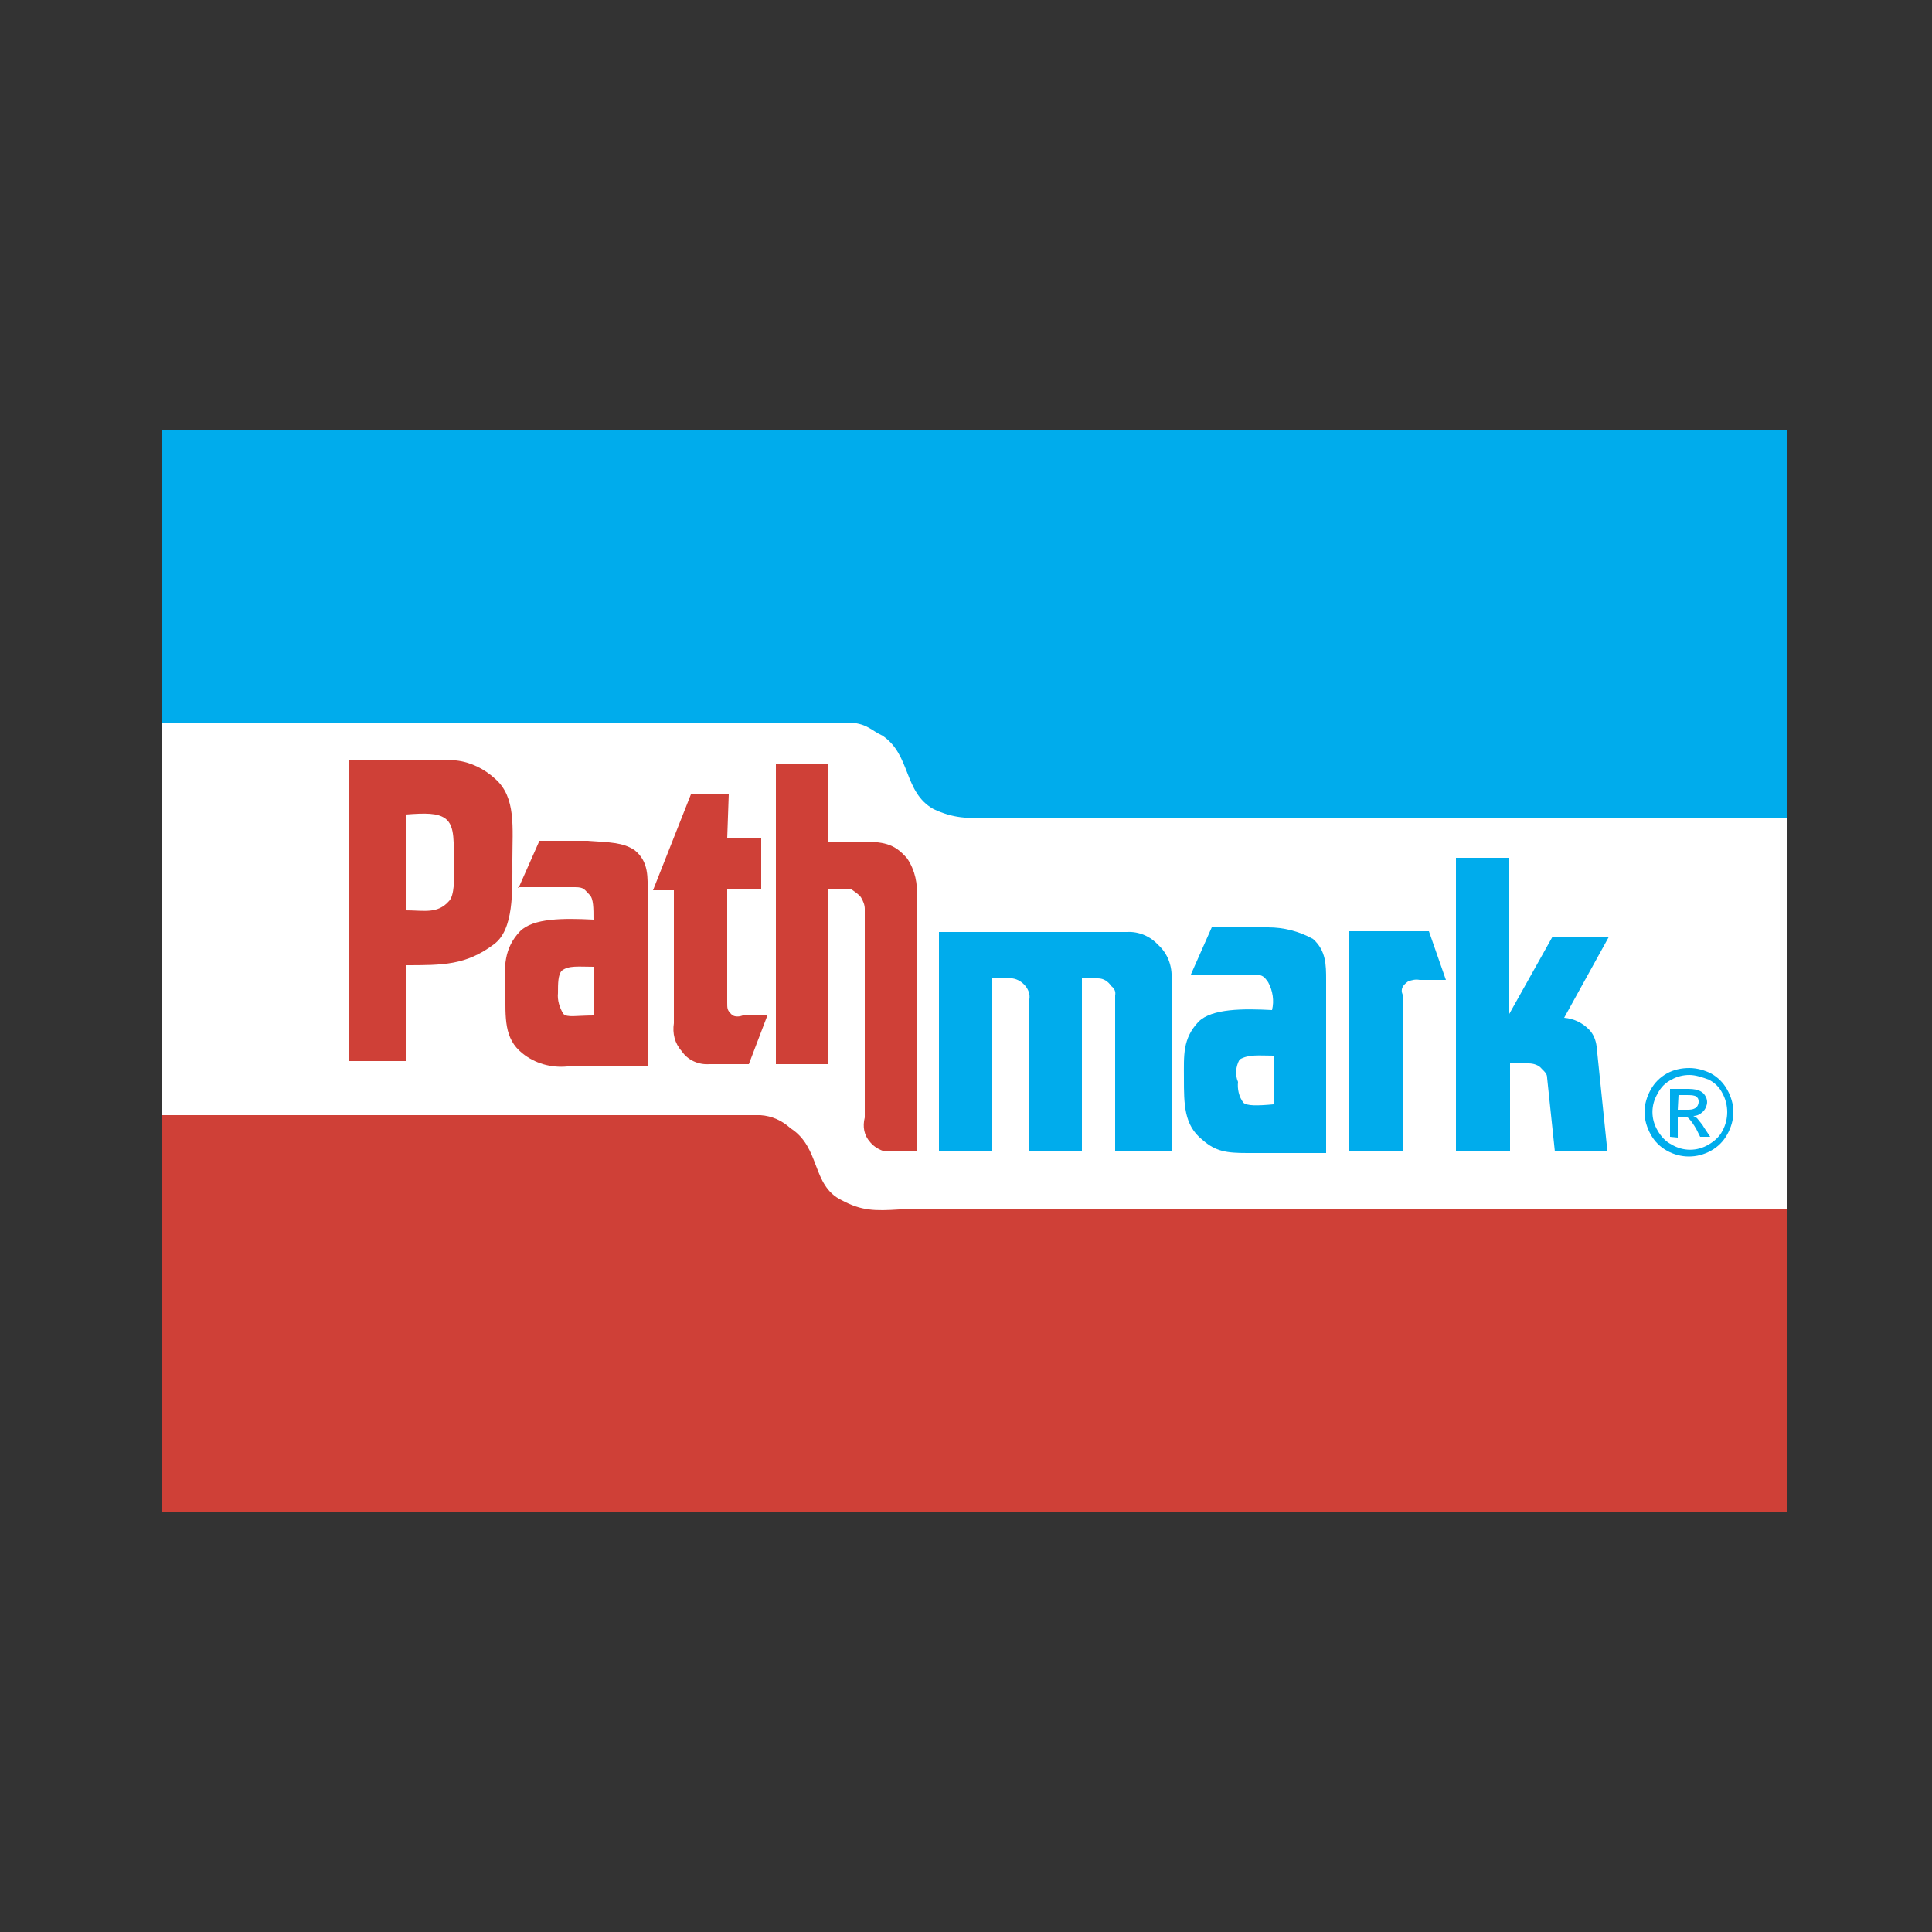 <?xml version="1.0" encoding="utf-8"?>
<!-- Generator: Adobe Illustrator 21.1.0, SVG Export Plug-In . SVG Version: 6.00 Build 0)  -->
<svg version="1.1" id="Layer_1" xmlns="http://www.w3.org/2000/svg" xmlns:xlink="http://www.w3.org/1999/xlink" x="0px" y="0px"
	 viewBox="0 0 250 250" style="enable-background:new 0 0 250 250;" xml:space="preserve">
<rect x="0" y="0" width="250" height="250" fill="#333333" stroke="none"/>
<style type="text/css">
	.st0{fill:#FFFFFF;}
	.st1{fill:#00ACEC;}
	.st2{fill:#CF4037;}
</style>
<title>Grocery</title>
<path class="st0" d="M20.9,195.6h210.3v-140H20.9V195.6z"/>
<path class="st1" d="M231.1,105.9H128.3c-3.2,0-4.9,0-7.5-1.2c-3.9-2.2-2.9-7-6.6-9.5c-1.5-0.7-1.9-1.5-4.1-1.7H20.9V55.6h210.3
	V105.9L231.1,105.9z"/>
<path class="st2" d="M45.2,137.3V98.4H59c1.9,0.2,3.7,1.1,5.1,2.4c2.7,2.4,2.2,6.3,2.2,10.5c0,4.1,0.2,9-2.4,10.9
	c-3.6,2.7-6.6,2.7-11.4,2.7v12.4L45.2,137.3L45.2,137.3z"/>
<path class="st0" d="M52.5,105.4v12.4c2.4,0,4.1,0.5,5.6-1.2c0.7-0.7,0.7-2.9,0.7-5.1c-0.2-2.2,0.2-4.6-1.2-5.6
	C56.6,105.2,55.1,105.2,52.5,105.4L52.5,105.4z"/>
<path class="st2" d="M67.1,114.9l2.7-6.1H76c2.9,0.2,4.6,0.2,6.1,1.2c1.9,1.5,1.7,3.6,1.7,5.6v22.4H73.4c-2.1,0.2-4.2-0.4-5.8-1.7
	c-2.4-1.9-2.2-4.6-2.2-8c-0.2-3.2-0.2-5.6,1.9-7.8c1.7-1.7,5.6-1.7,9.5-1.5c0-1.5,0-2.7-0.5-3.2c-0.7-0.7-0.7-1-1.9-1H67L67.1,114.9
	z"/>
<path class="st0" d="M76.8,131.4v-6.3c-1.9,0-3.2-0.2-4.1,0.5c-0.5,0.5-0.5,1.7-0.5,2.9c-0.1,0.9,0.2,1.9,0.7,2.7
	C73.4,131.7,74.6,131.4,76.8,131.4L76.8,131.4z"/>
<path class="st2" d="M94.3,102.8h-4.9l-4.9,12.4h2.7v17.2c-0.2,1.3,0.1,2.6,1,3.6c0.8,1.2,2.2,1.8,3.6,1.7h5.1l2.4-6.3h-3.2
	c-0.5,0.2-1.2,0.2-1.5-0.2c-0.5-0.5-0.5-0.7-0.5-1.5v-14.6h4.4v-6.6h-4.4L94.3,102.8L94.3,102.8L94.3,102.8z M107.2,115.2v22.5h-6.8
	V98.9h6.8v10h3.9c3.2,0,4.6,0.2,6.3,2.2c1,1.5,1.4,3.3,1.2,5.1V149h-4.1c-0.7-0.2-1.4-0.6-1.9-1.2c-0.8-0.9-1-2-0.7-3.2v-27
	c0-0.5-0.2-1-0.5-1.5c-0.3-0.4-0.8-0.7-1.2-1H107.2z"/>
<path class="st1" d="M154.1,126.1l2.7-6.1h7.3c2,0,4,0.5,5.8,1.5c1.7,1.5,1.7,3.4,1.7,5.3v22.4h-10.2c-2.7,0-4.1-0.2-5.8-1.7
	c-2.4-1.9-2.4-4.6-2.4-8c0-2.9-0.2-5.1,1.9-7.3c1.7-1.7,5.8-1.7,9.5-1.5c0.3-1.2,0.1-2.5-0.5-3.6c-0.5-0.7-0.7-1-1.9-1L154.1,126.1
	L154.1,126.1z"/>
<path class="st0" d="M164.8,142.9v-6.3c-1.9,0-3.2-0.2-4.4,0.5c-0.5,0.9-0.6,2-0.2,2.9c-0.1,0.9,0.1,1.9,0.7,2.7
	C161.4,143.1,162.6,143.1,164.8,142.9z"/>
<path class="st1" d="M128.3,149h-6.8v-28.4h24.3c1.6-0.1,3.1,0.6,4.1,1.7c1.2,1.1,1.8,2.7,1.7,4.4V149h-7.3v-20.2
	c0.1-0.5-0.1-0.9-0.5-1.2c-0.4-0.6-1-1-1.7-1H140v22.4h-6.8v-19.7c0.1-0.6-0.1-1.2-0.5-1.7c-0.4-0.5-1-0.9-1.7-1h-2.7L128.3,149
	L128.3,149L128.3,149z M184.9,120.5l2.2,6.3h-3.4c-0.5-0.1-1,0-1.5,0.2c-0.7,0.5-1,1-0.7,1.7v20.2h-7v-28.4H184.9L184.9,120.5z
	 M188.3,111h7v20.2l5.6-10h7.3l-5.8,10.5c1.2,0.1,2.3,0.6,3.2,1.5c0.6,0.6,0.9,1.4,1,2.2L208,149h-6.8l-1-9.5c0-0.5-0.2-0.7-0.7-1.2
	c-0.4-0.5-1.1-0.7-1.7-0.7h-2.4v11.4h-7V111z"/>
<path class="st2" d="M231.1,156.5H116.4c-3.2,0.2-4.9,0.2-7.5-1.2c-3.9-1.9-2.7-6.8-6.6-9.3c-1.1-1-2.4-1.6-3.9-1.7H20.9v51.3h210.3
	V156.5L231.1,156.5z"/>
<path class="st1" d="M218.6,138.2c1,0,2,0.3,2.8,0.7c0.9,0.5,1.6,1.2,2.1,2.1c0.5,0.9,0.8,1.9,0.8,2.9c0,1-0.3,2-0.8,2.9
	c-0.5,0.9-1.2,1.6-2.1,2.1c-1.8,1-3.9,1-5.7,0c-0.9-0.5-1.6-1.2-2.1-2.1c-0.5-0.9-0.8-1.9-0.8-2.9c0-1,0.3-2,0.8-2.9
	c0.5-0.9,1.2-1.6,2.1-2.1C216.6,138.4,217.6,138.2,218.6,138.2L218.6,138.2z M218.6,139.1c-0.8,0-1.6,0.2-2.3,0.6
	c-0.8,0.4-1.4,1-1.8,1.8c-0.9,1.5-0.9,3.3,0,4.8c0.4,0.7,1,1.4,1.8,1.8c1.5,0.9,3.3,0.9,4.8,0c0.7-0.4,1.4-1,1.8-1.8
	c0.8-1.5,0.8-3.3,0-4.8c-0.4-0.8-1-1.4-1.8-1.8C220.3,139.4,219.4,139.1,218.6,139.1L218.6,139.1z M216.1,147.1v-6.2h2.1
	c0.5,0,1.1,0,1.6,0.2c0.3,0.1,0.6,0.3,0.8,0.6c0.2,0.3,0.3,0.6,0.3,0.9c0,0.4-0.2,0.9-0.5,1.2c-0.4,0.4-0.8,0.6-1.3,0.6
	c0.2,0.1,0.4,0.2,0.5,0.3c0.3,0.4,0.7,0.8,0.9,1.2l0.8,1.2H220l-0.5-1c-0.3-0.5-0.6-1-1-1.4c-0.2-0.2-0.5-0.2-0.8-0.2h-0.6v2.7
	L216.1,147.1L216.1,147.1z M217.1,143.6h1.2c0.4,0,0.8,0,1.2-0.3c0.3-0.3,0.4-0.8,0.2-1.2c-0.1-0.1-0.3-0.3-0.4-0.3
	c-0.3-0.1-0.7-0.1-1-0.1h-1.1L217.1,143.6L217.1,143.6L217.1,143.6z"/>
</svg>
